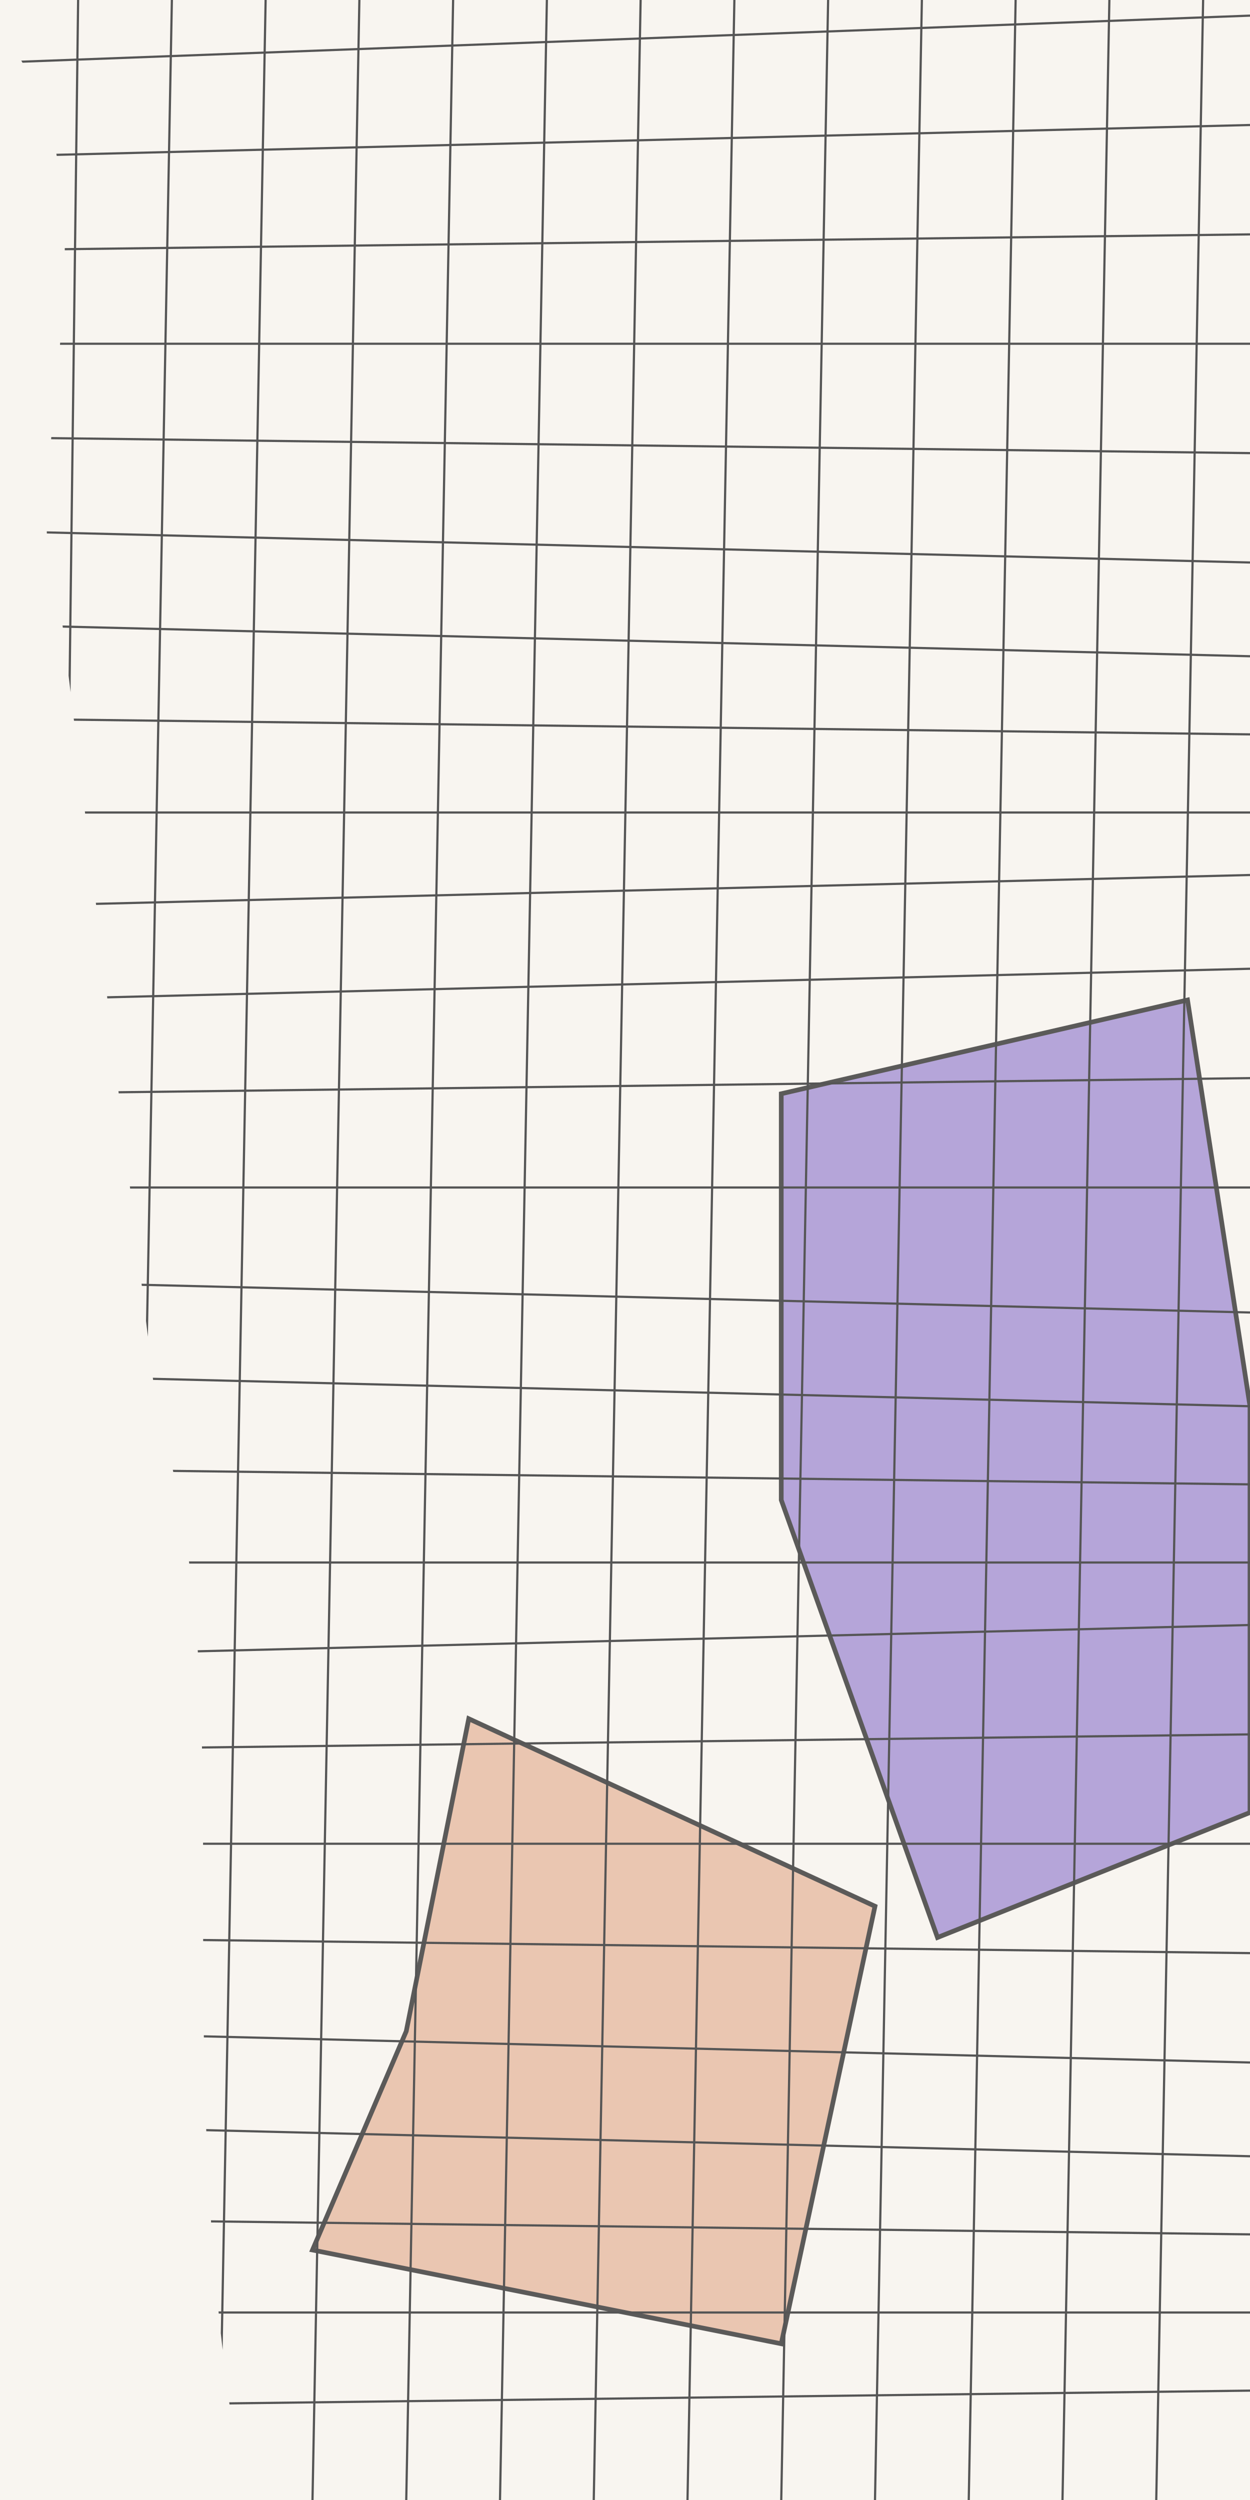 <svg width="400" height="800" viewBox="0 0 400 800" xmlns="http://www.w3.org/2000/svg">
  <rect width="100%" height="100%" fill="#F8F5F0" />

  <g id="districts" opacity="0.8">
    <path d="M250 350 L380 320 L400 450 L400 580 L300 620 L250 480 Z" fill="#A491D3" stroke="#333" stroke-width="1.5" />
    <path d="M150 550 L280 610 L250 750 L100 720 L130 650 Z" fill="#E6BAA1" stroke="#333" stroke-width="1.5" />
  </g>

  <clipPath id="landClip">
    <path d="M-10,0 C50,50 0,150 20,200 L50,450 C80,550 50,650 80,810 L410,810 L410,0 Z" />
  </clipPath>

  <g id="grid" clip-path="url(#landClip)" stroke="#555" stroke-width="0.7">
    <path d="M25 0 L15 800" />
    <path d="M55 0 L40 800" />
    <path d="M85 0 L70 800" />
    <path d="M115 0 L100 800" />
    <path d="M145 0 L130 800" />
    <path d="M175 0 L160 800" />
    <path d="M205 0 L190 800" />
    <path d="M235 0 L220 800" />
    <path d="M265 0 L250 800" />
    <path d="M295 0 L280 800" />
    <path d="M325 0 L310 800" />
    <path d="M355 0 L340 800" />
    <path d="M385 0 L370 800" />

    <path d="M0 20 L400 5" />
    <path d="M0 50 L400 40" />
    <path d="M0 80 L400 75" />
    <path d="M0 110 L400 110" />
    <path d="M0 140 L400 145" />
    <path d="M0 170 L400 180" />
    <path d="M0 200 L400 210" />
    <path d="M0 230 L400 235" />
    <path d="M0 260 L400 260" />
    <path d="M0 290 L400 280" />
    <path d="M0 320 L400 310" />
    <path d="M0 350 L400 345" />
    <path d="M0 380 L400 380" />
    <path d="M0 410 L400 420" />
    <path d="M0 440 L400 450" />
    <path d="M0 470 L400 475" />
    <path d="M0 500 L400 500" />
    <path d="M0 530 L400 520" />
    <path d="M0 560 L400 555" />
    <path d="M0 590 L400 590" />
    <path d="M0 620 L400 625" />
    <path d="M0 650 L400 660" />
    <path d="M0 680 L400 690" />
    <path d="M0 710 L400 715" />
    <path d="M0 740 L400 740" />
    <path d="M0 770 L400 765" />
  </g>
</svg>